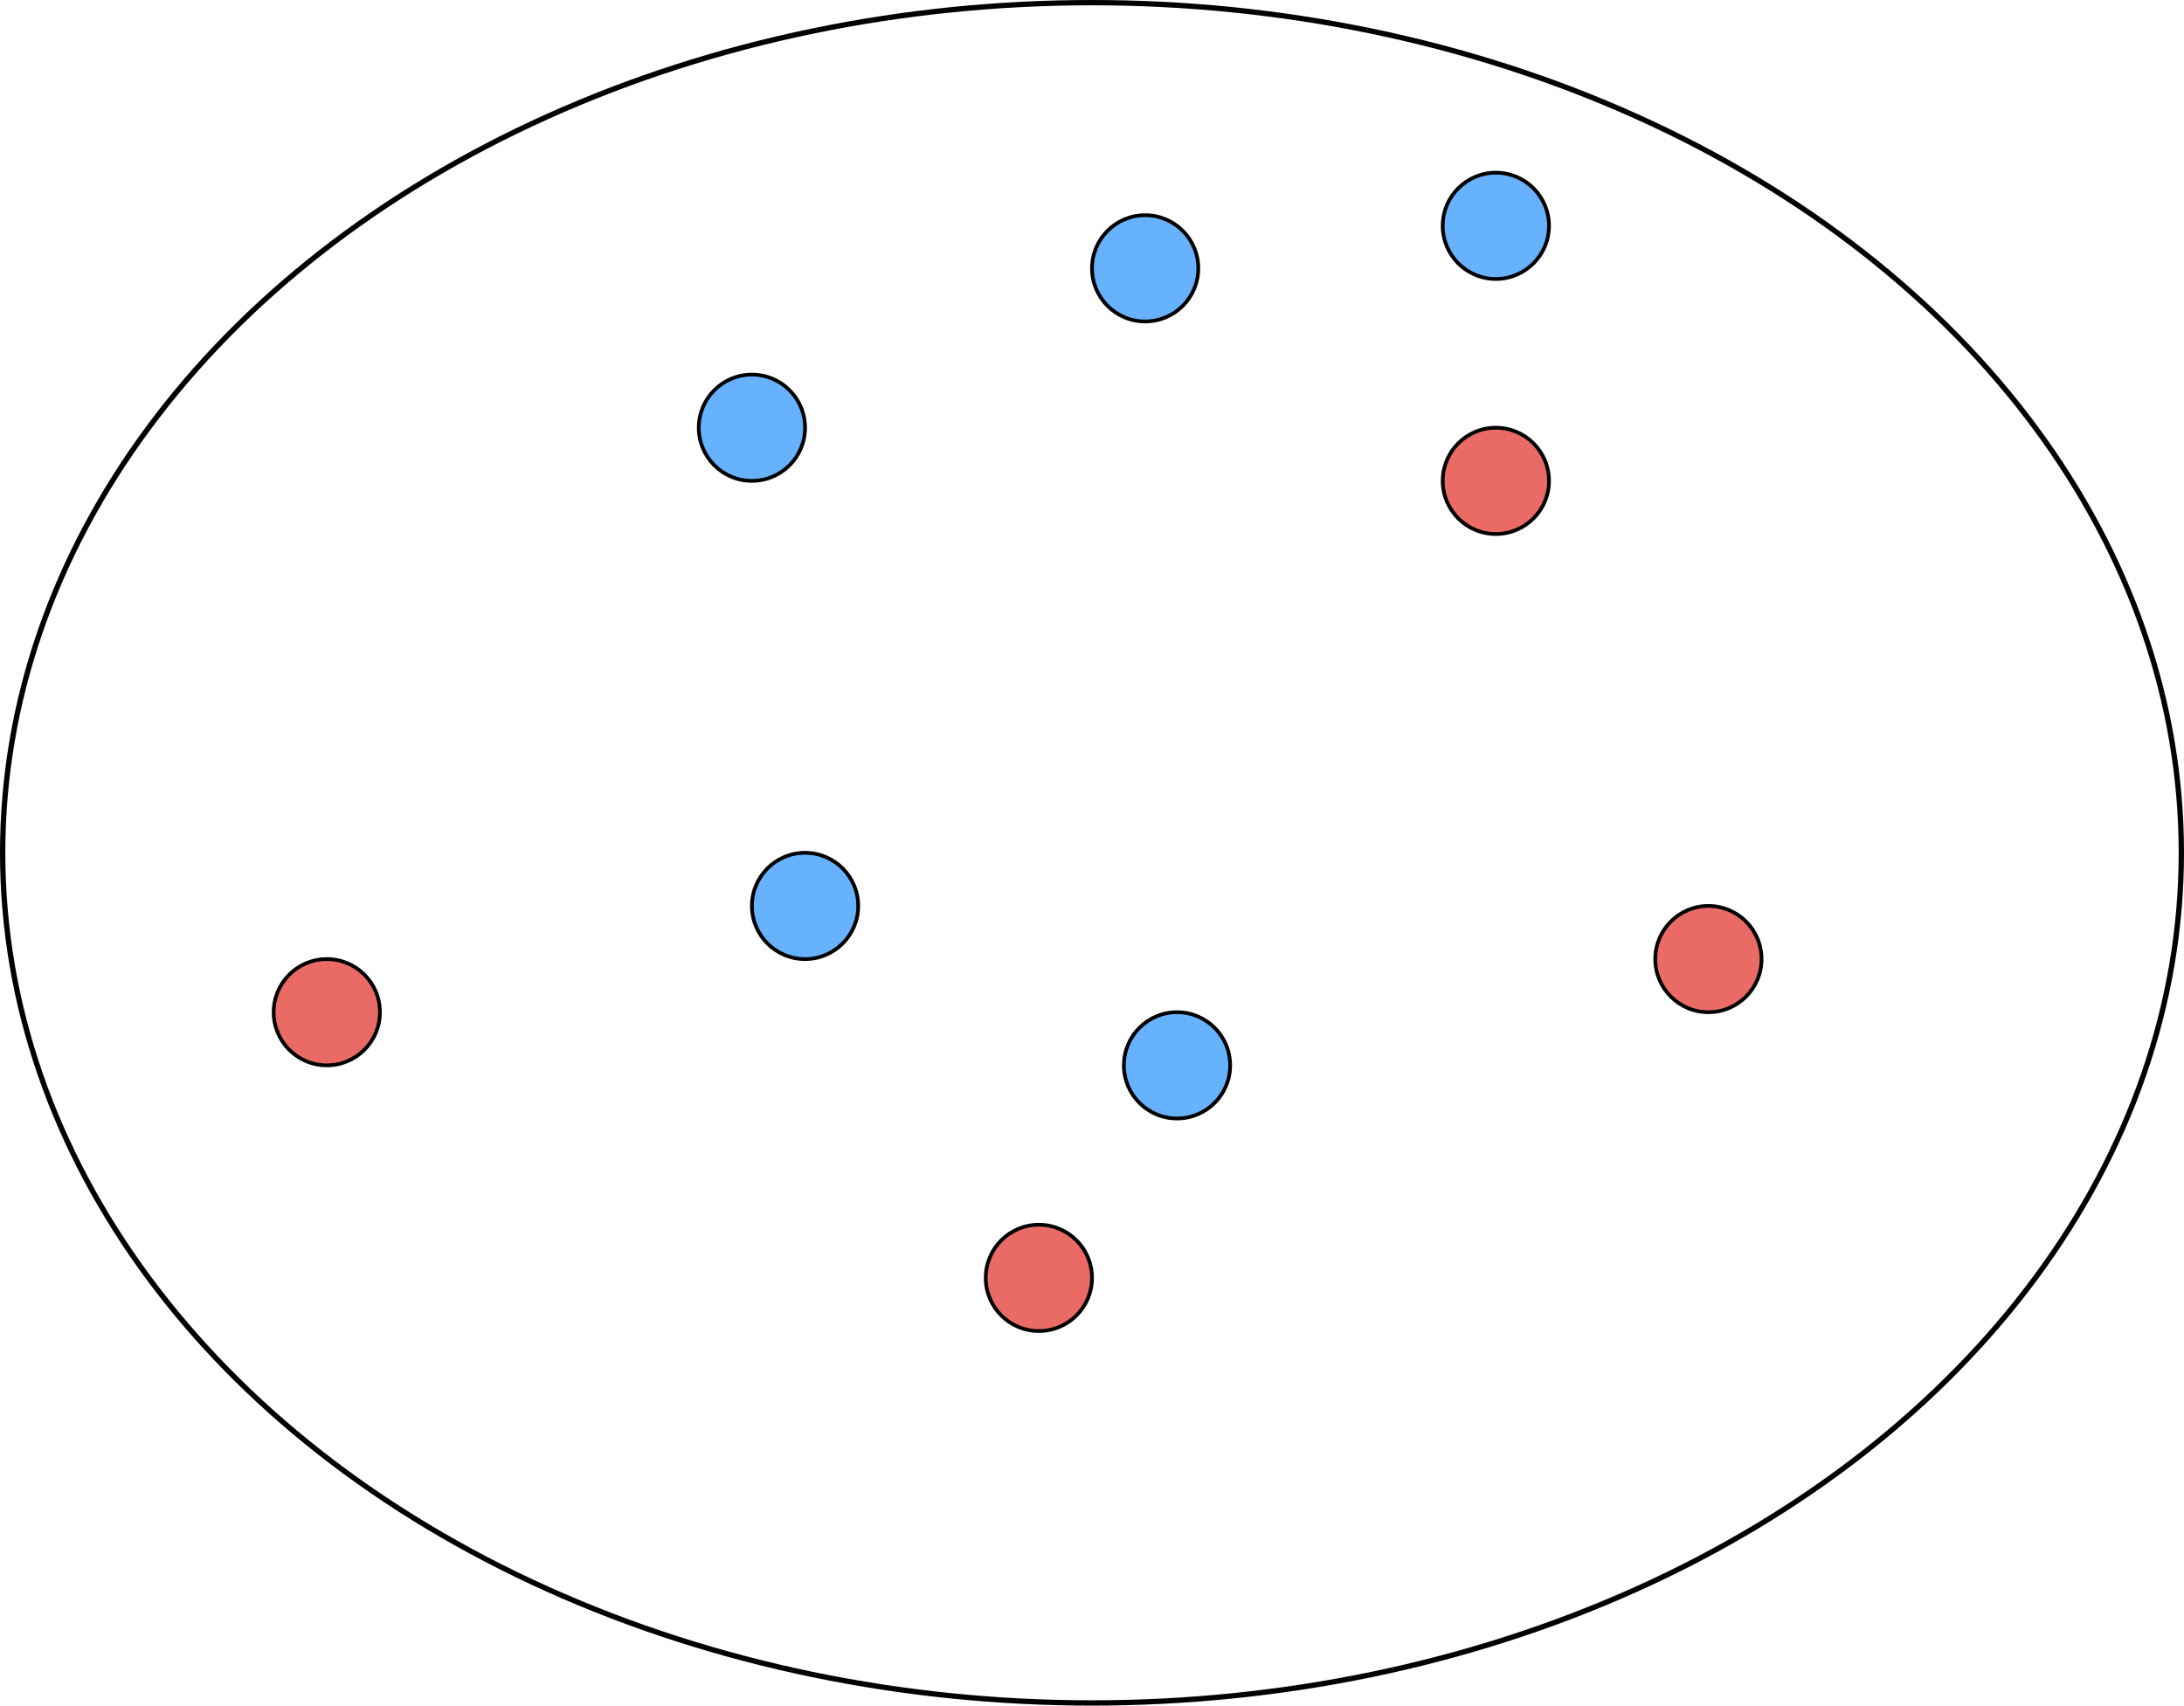 <?xml version="1.0" encoding="UTF-8"?>
<!-- Do not edit this file with editors other than diagrams.net -->
<!DOCTYPE svg PUBLIC "-//W3C//DTD SVG 1.1//EN" "http://www.w3.org/Graphics/SVG/1.1/DTD/svg11.dtd">
<svg xmlns="http://www.w3.org/2000/svg" xmlns:xlink="http://www.w3.org/1999/xlink" version="1.1" width="411px" height="321px" viewBox="-0.5 -0.5 411 321" content="&lt;mxfile host=&quot;Electron&quot; modified=&quot;2023-11-08T14:46:27.197Z&quot; agent=&quot;5.0 (X11; Linux x86_64) AppleWebKit/537.36 (KHTML, like Gecko) draw.io/20.7.4 Chrome/106.0.525.199 Electron/21.3.3 Safari/537.36&quot; version=&quot;20.7.4&quot; etag=&quot;W708BdWbjYKXYovqc7Wv&quot; type=&quot;device&quot;&gt;&lt;diagram id=&quot;_VscMXapoGFEHl_A4i-n&quot; name=&quot;Page-1&quot;&gt;7ZjNbqMwFIWfhmUrsMGBZUmTthp1FY1m7YGbYNVg6jiF9OnHDCbESSNlRlRIKBtkH1//ne/asnDwPK+fJC2zV5ECd5Cb1g5+dBCKwkh/G2HfCsR1W2EjWdpKXi+s2CcYsQvbsRS2VqASgitW2mIiigISZWlUSlHZYWvB7VlLuoEzYZVQfq7+YqnKWjVEs15/BrbJupk9Yjac0y7Y7GSb0VRURxJeOHguhVBtKa/nwBvvOl/afssLrYeFSSjUNR1efogsIDEr4LXcf96945ef/h1qR/mgfGc2bBar9p0DehRttq7EVcYUrEqaNC2Vxq21TOVc1zxdXDPO54ILqeuFKJoeZnSQCuqLy/YOZugkApGDknsdYjog1xhqEig0dlY9Db9LluyIBO58pyYDNoehe5N0wfj0D57hAT2j27LN2jWrQU8ac/obeCxkCrLzMoU13XEdFG+VFG+HPHTvZ43rolBLmjPe+PMM/AMUS6hpMOcpMtXzEY+ZOQgTEqPlchhw2HctcF5wTg59Ae7buPnT5bZ4IDEhw3DzwxNuZGRu+HbgrgOHbHBoNja4CZ+4QcF5vn3i0NjggumCG/KqROTkxI1+VZIbuGvABadX5dhvEzybLrhBH5XBCTh/bHDhDdx/vSo9NDK4aLrghrwqcWQ/TrD3bSdOV/vfIX/bjv4p4cUf&lt;/diagram&gt;&lt;/mxfile&gt;"><defs/><g><ellipse cx="205" cy="160" rx="205" ry="160" fill="none" stroke="rgb(0, 0, 0)" pointer-events="all"/><ellipse cx="141" cy="80" rx="10" ry="10" fill="#66b2ff" stroke="rgb(0, 0, 0)" stroke-width="0.7" pointer-events="all"/><ellipse cx="281" cy="90" rx="10" ry="10" fill="#ea6b66" stroke="rgb(0, 0, 0)" stroke-width="0.7" pointer-events="all"/><ellipse cx="221" cy="200" rx="10" ry="10" fill="#66b2ff" stroke="rgb(0, 0, 0)" stroke-width="0.7" pointer-events="all"/><ellipse cx="215" cy="50" rx="10" ry="10" fill="#66b2ff" stroke="rgb(0, 0, 0)" stroke-width="0.7" pointer-events="all"/><ellipse cx="61" cy="190" rx="10" ry="10" fill="#ea6b66" stroke="rgb(0, 0, 0)" stroke-width="0.7" pointer-events="all"/><ellipse cx="321" cy="180" rx="10" ry="10" fill="#ea6b66" stroke="rgb(0, 0, 0)" stroke-width="0.7" pointer-events="all"/><ellipse cx="151" cy="170" rx="10" ry="10" fill="#66b2ff" stroke="rgb(0, 0, 0)" stroke-width="0.7" pointer-events="all"/><ellipse cx="281" cy="42" rx="10" ry="10" fill="#66b2ff" stroke="rgb(0, 0, 0)" stroke-width="0.7" pointer-events="all"/><ellipse cx="195" cy="240" rx="10" ry="10" fill="#ea6b66" stroke="rgb(0, 0, 0)" stroke-width="0.7" pointer-events="all"/></g></svg>